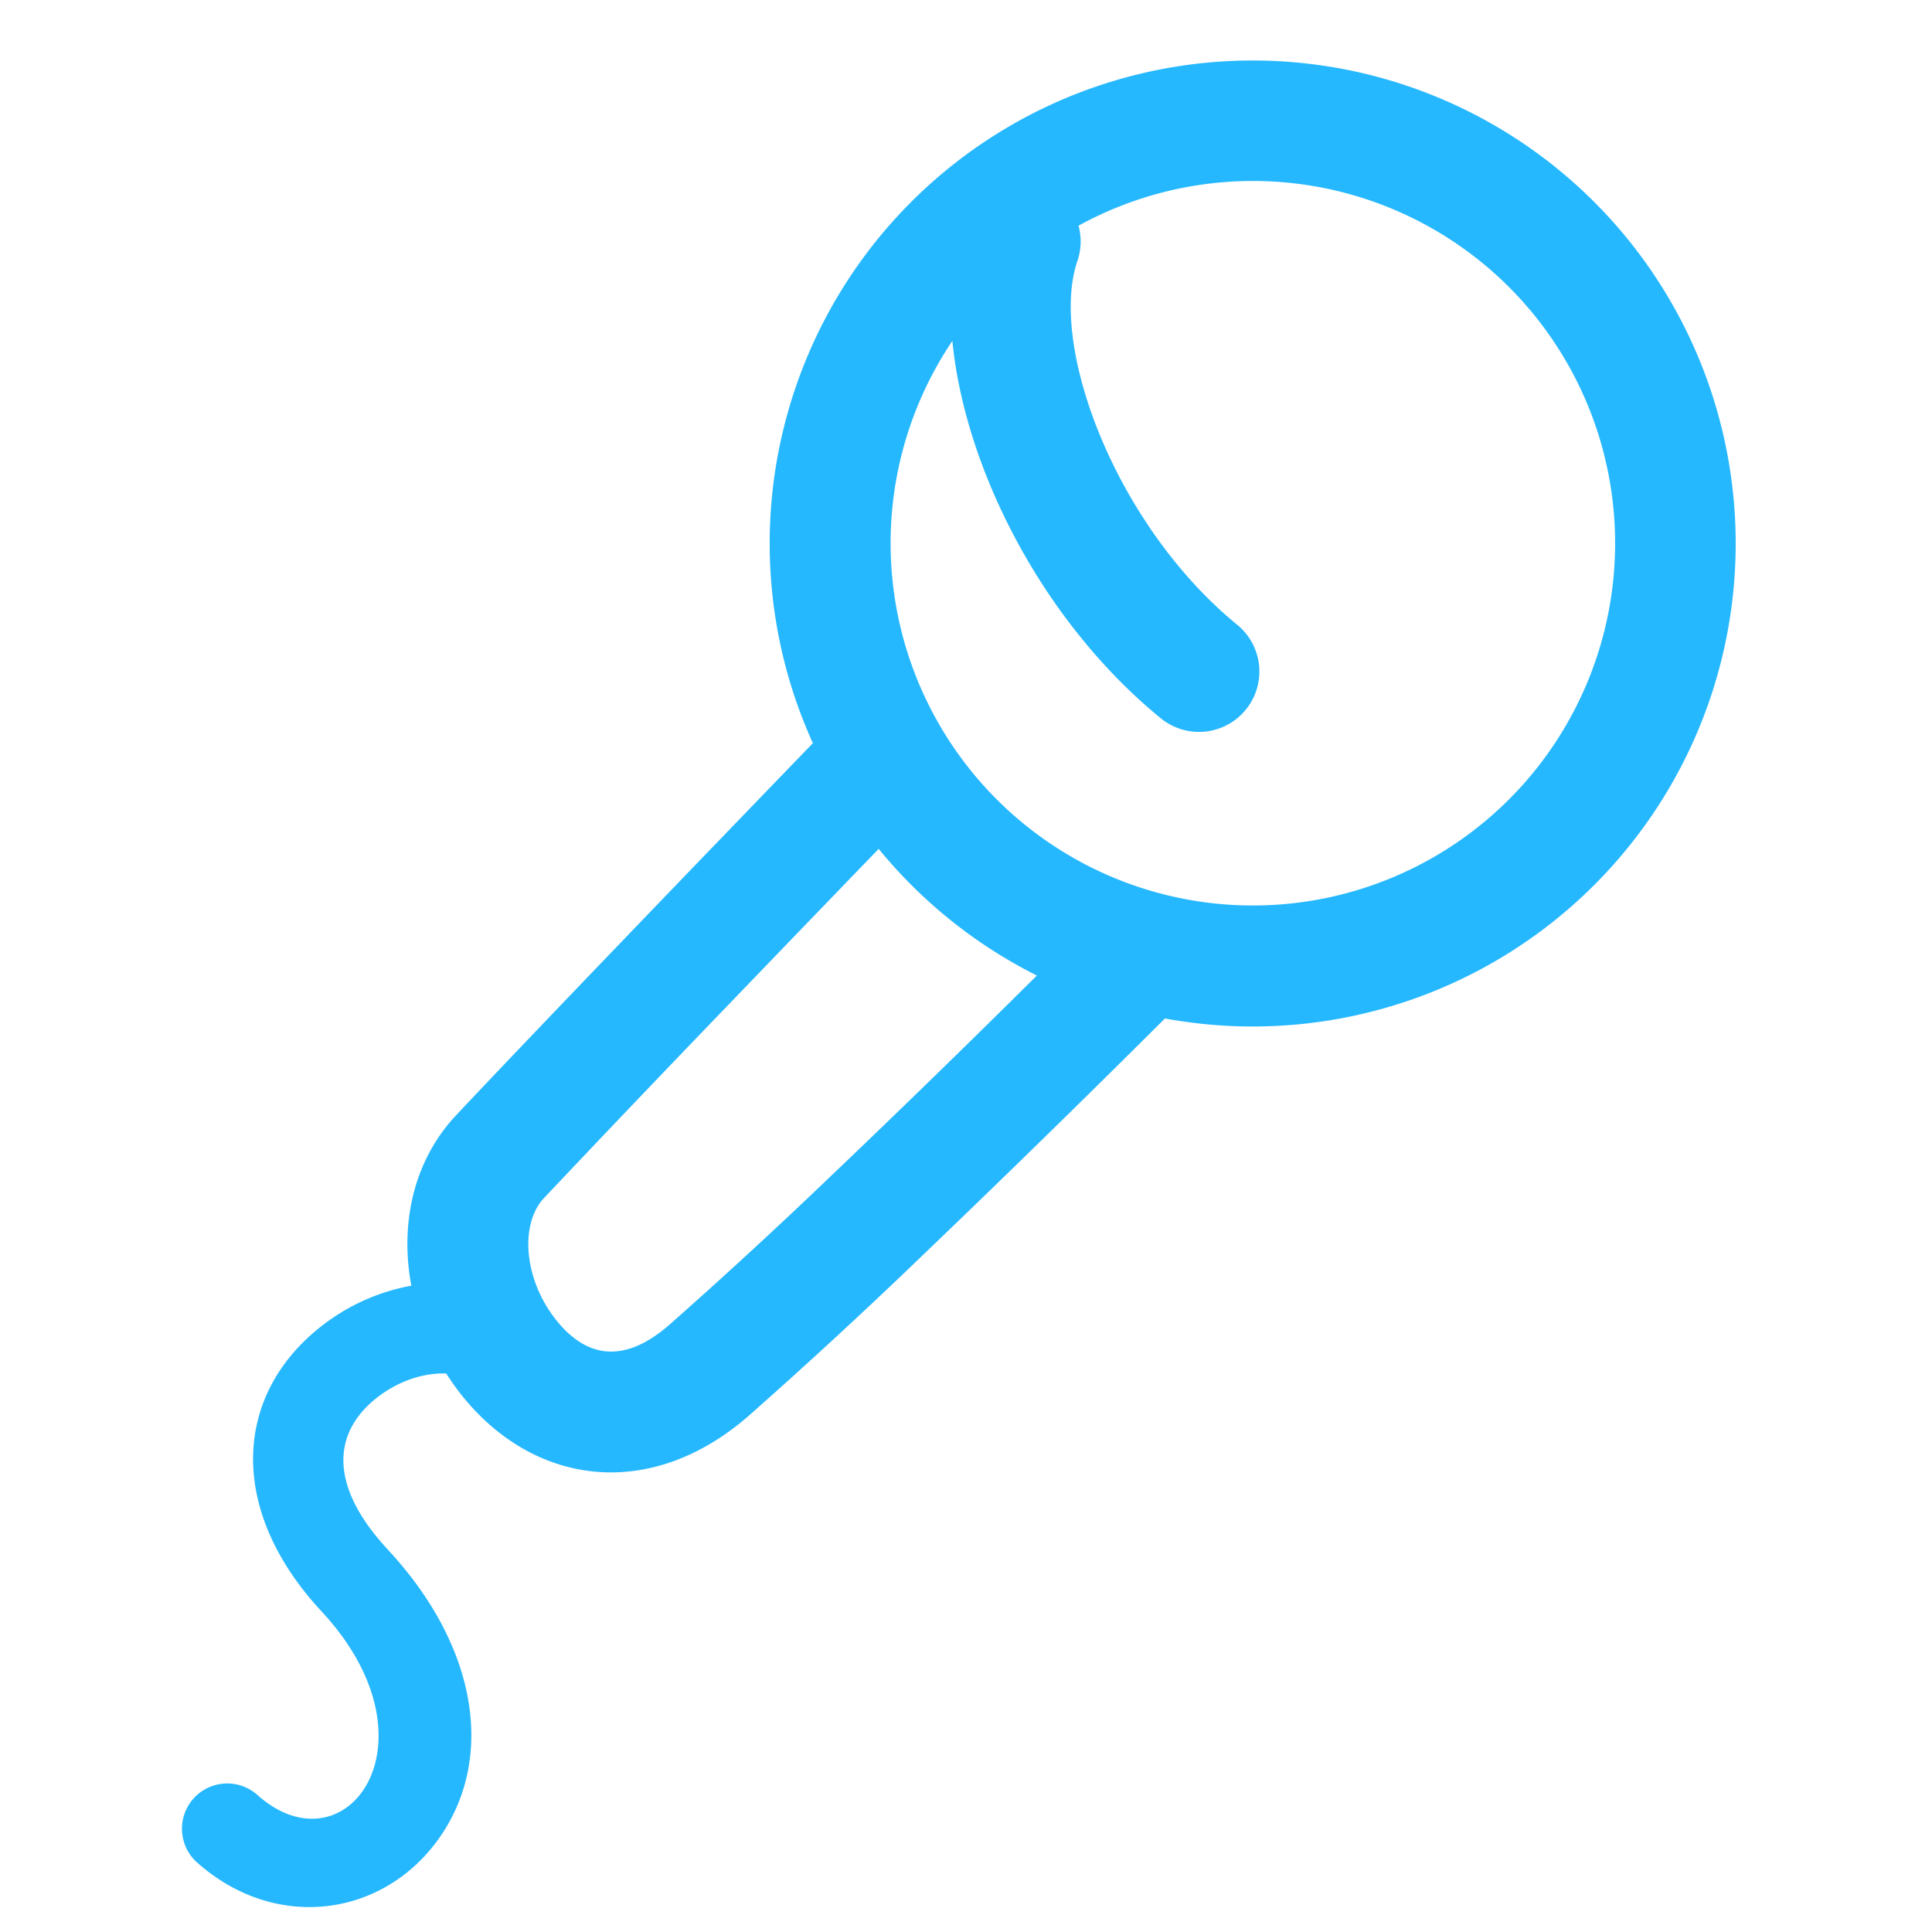 <svg width="32" height="32" viewBox="0 0 32 32" xmlns="http://www.w3.org/2000/svg"><title>E5394C53-A4D3-4427-BA97-D84E06370556</title><path d="M19.296 16.868a280.41 280.41 0 0 1-4.149 4.053 89.98 89.98 0 0 1-2.746 2.529c-1.651 1.44-3.597 1.15-4.788-.384a4.17 4.17 0 0 1-.222-.316c-.364-.014-.78.115-1.14.394-.75.584-.809 1.466.175 2.525 1.524 1.642 1.777 3.526.806 4.834-.947 1.274-2.714 1.478-3.985.33a.75.75 0 0 1 1.006-1.112c1.467 1.325 3.09-.86 1.073-3.031-1.575-1.696-1.45-3.6.005-4.73a3.399 3.399 0 0 1 1.482-.665c-.19-1.015.029-2.061.737-2.818.6-.64 1.703-1.795 3.168-3.319l.034-.036a1792.611 1792.611 0 0 1 2.712-2.813 8 8 0 1 1 5.832 4.56zm-2.122-.71a8.032 8.032 0 0 1-2.62-2.098c-.806.834-1.608 1.667-2.36 2.448l-.034.036a415.403 415.403 0 0 0-3.15 3.3c-.399.426-.337 1.325.183 1.996.513.66 1.145.755 1.893.103a88.21 88.21 0 0 0 2.682-2.47l.344-.328a249.206 249.206 0 0 0 3.062-2.987zm-1.4-10.511a6 6 0 1 0 2.09-1.909.995.995 0 0 1-.019.585c-.477 1.4.627 4.374 2.647 6.025a1 1 0 0 1-1.266 1.549c-1.958-1.6-3.244-4.131-3.452-6.25z" fill-rule="nonzero" fill="#26B8FF"/></svg>